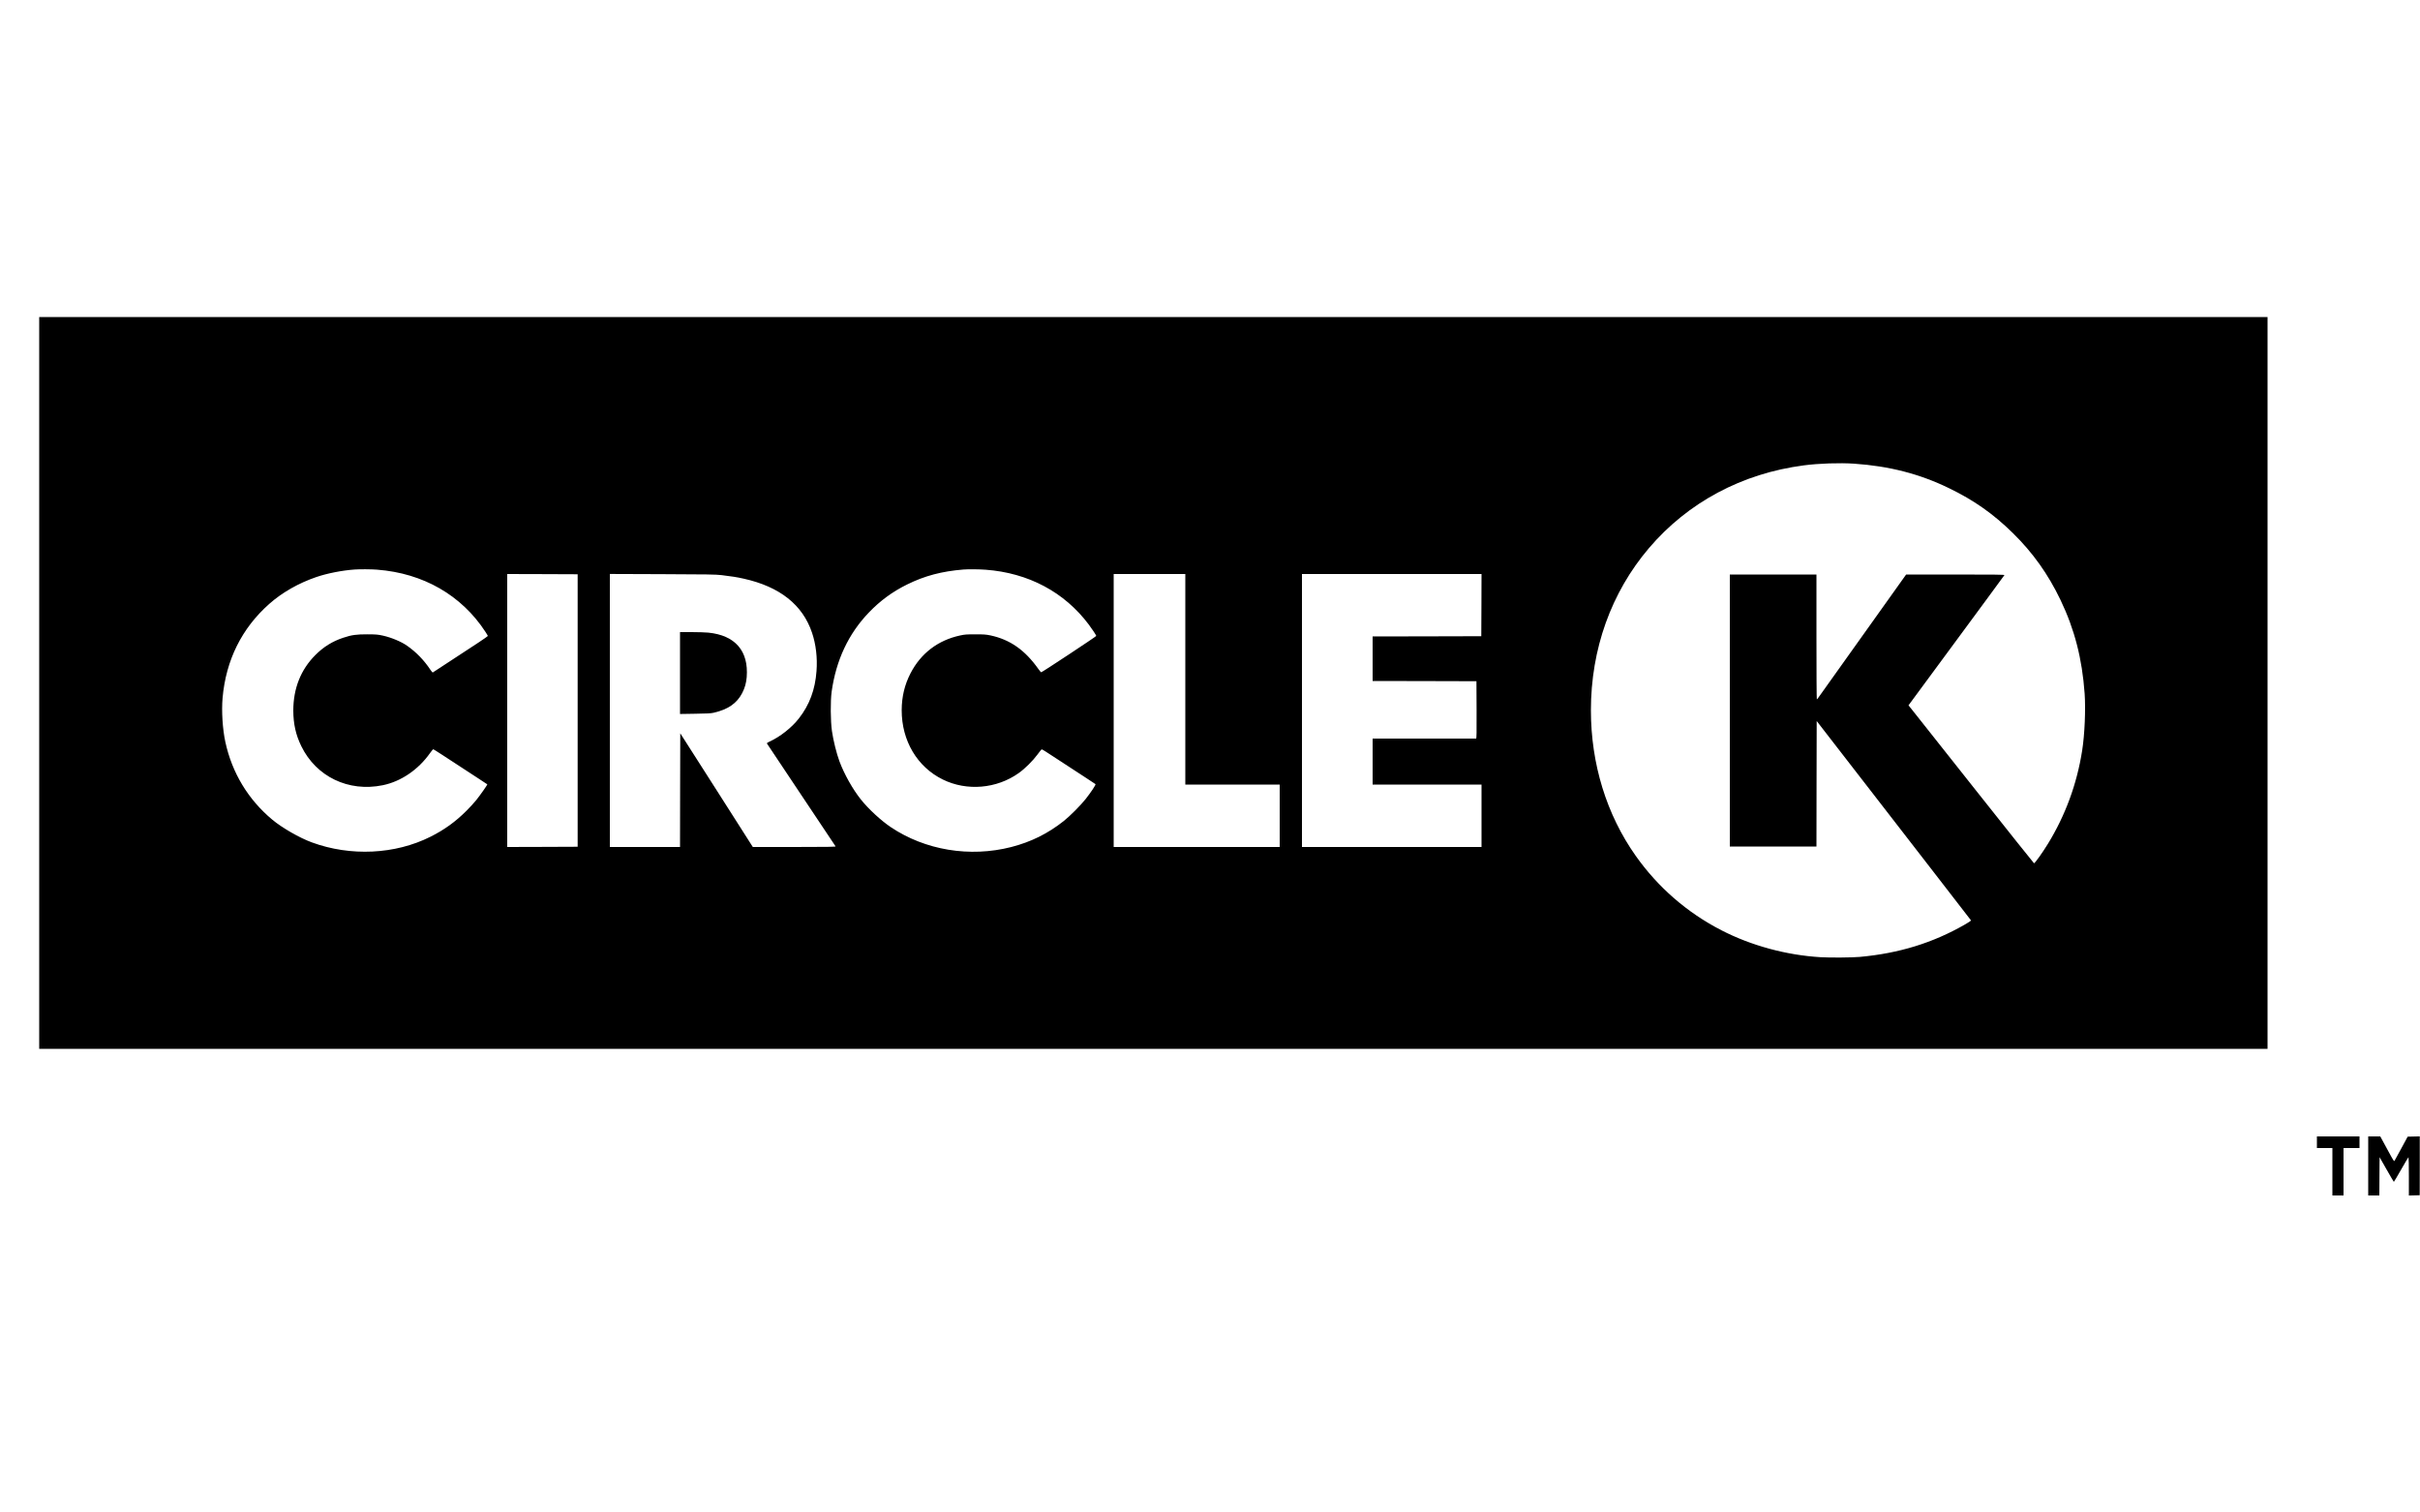<?xml version="1.0" standalone="no"?>
<!DOCTYPE svg PUBLIC "-//W3C//DTD SVG 20010904//EN"
 "http://www.w3.org/TR/2001/REC-SVG-20010904/DTD/svg10.dtd">
<svg version="1.0" xmlns="http://www.w3.org/2000/svg"
 width="5000pt" height="3125pt" viewBox="0 0 5000 3125"
 preserveAspectRatio="xMidYMid meet">

<g transform="translate(0,3125) scale(0.1,-0.1)"
fill="#000000" stroke="none">
<path d="M810 17140 l0 -7560 23020 0 23020 0 0 7560 0 7560 -23020 0 -23020
0 0 -7560z m37497 4530 c729 -50 1355 -211 1961 -506 517 -250 917 -532 1320
-928 413 -405 728 -848 984 -1381 291 -607 447 -1211 499 -1935 23 -325 1
-846 -51 -1176 -108 -690 -346 -1339 -708 -1929 -111 -181 -271 -406 -287
-401 -5 1 -550 684 -1210 1518 -660 833 -1241 1567 -1291 1630 l-92 115 342
464 c189 255 555 752 814 1104 259 352 475 645 479 650 21 27 341 462 347 473
6 9 -199 12 -1012 12 l-1019 0 -889 -1247 c-489 -685 -902 -1266 -919 -1289
-16 -24 -33 -44 -37 -44 -5 0 -8 581 -8 1290 l0 1290 -895 0 -895 0 0 -2810 0
-2810 895 0 895 0 2 1297 3 1296 239 -309 c132 -170 492 -635 801 -1034 309
-399 917 -1184 1351 -1745 435 -561 793 -1025 797 -1031 4 -6 -46 -41 -126
-86 -663 -380 -1360 -595 -2172 -669 -150 -14 -620 -18 -810 -6 -706 42 -1435
240 -2050 557 -712 367 -1311 889 -1771 1540 -602 852 -924 1899 -924 3005 0
1264 418 2432 1199 3350 805 946 1925 1544 3201 1710 313 41 739 55 1037 35z
m-30516 -2190 c952 -73 1744 -527 2238 -1284 28 -43 51 -82 51 -86 0 -4 -89
-66 -197 -138 -313 -205 -927 -608 -939 -615 -7 -4 -27 17 -49 51 -131 198
-293 366 -481 498 -119 85 -327 172 -502 211 -104 23 -139 26 -317 27 -229 1
-331 -13 -504 -71 -224 -74 -408 -189 -577 -359 -300 -301 -454 -690 -454
-1146 1 -274 51 -501 165 -734 307 -631 975 -953 1683 -808 377 77 737 322
979 667 30 42 59 77 64 77 8 0 212 -132 939 -608 96 -63 177 -116 179 -118 6
-5 -147 -223 -228 -324 -41 -52 -132 -151 -201 -220 -228 -228 -456 -393 -745
-538 -731 -367 -1652 -411 -2452 -117 -254 93 -617 302 -818 470 -497 415
-831 967 -969 1605 -57 263 -81 640 -57 910 69 780 396 1439 964 1942 266 236
607 430 972 555 229 78 536 138 795 156 109 8 337 6 461 -3z m12573 -1 c884
-66 1628 -462 2132 -1134 68 -90 154 -221 154 -234 0 -12 -1119 -751 -1137
-751 -6 0 -33 30 -59 68 -278 392 -585 607 -991 694 -93 19 -137 22 -313 22
-175 0 -220 -3 -310 -23 -461 -99 -816 -370 -1030 -787 -120 -234 -179 -481
-180 -756 -1 -632 320 -1174 850 -1434 497 -244 1113 -191 1569 134 126 89
291 253 386 382 43 58 81 106 86 108 5 2 46 -21 91 -51 46 -30 137 -89 203
-132 66 -43 185 -121 265 -173 80 -52 235 -154 345 -225 110 -71 204 -133 209
-138 12 -11 -92 -167 -204 -309 -102 -129 -322 -350 -450 -452 -328 -260 -678
-434 -1087 -539 -856 -219 -1779 -66 -2491 413 -203 137 -454 369 -614 568
-171 215 -344 522 -444 790 -61 165 -126 427 -155 625 -30 210 -33 618 -6 815
91 650 348 1197 769 1635 234 244 491 432 792 580 364 179 712 271 1161 308
95 8 330 6 459 -4z m-8429 -2909 l0 -2815 -727 -3 -728 -2 0 2820 0 2820 728
-2 727 -3 0 -2815z m2975 2797 c196 -23 324 -43 455 -73 747 -166 1219 -540
1413 -1119 80 -237 113 -516 92 -790 -28 -386 -145 -699 -365 -980 -147 -189
-391 -381 -603 -476 -44 -20 -61 -33 -56 -41 4 -7 323 -485 709 -1063 386
-577 705 -1056 709 -1062 6 -10 -167 -13 -851 -13 l-859 0 -749 1175 -750
1174 -3 -1174 -2 -1175 -725 0 -725 0 0 2821 0 2820 1083 -4 c928 -3 1103 -6
1227 -20z m9580 -2152 l0 -2175 975 0 975 0 0 -645 0 -645 -1715 0 -1715 0 0
2820 0 2820 740 0 740 0 0 -2175z m6118 1533 l-3 -643 -1122 -3 -1123 -2 0
-460 0 -460 1073 -2 1072 -3 3 -592 c2 -471 0 -593 -10 -593 -7 0 -491 0
-1075 0 l-1063 0 0 -475 0 -475 1125 0 1125 0 0 -645 0 -645 -1855 0 -1855 0
0 2820 0 2820 1855 0 1855 0 -2 -642z"/>
<path d="M14050 17344 l0 -846 313 5 c244 3 328 8 384 21 297 69 476 193 588
407 54 105 83 206 93 329 42 539 -237 863 -792 919 -60 6 -217 11 -348 11
l-238 0 0 -846z"/>
<path d="M47870 7650 l0 -120 160 0 160 0 0 -490 0 -490 115 0 115 0 0 490 0
490 165 0 165 0 0 120 0 120 -440 0 -440 0 0 -120z"/>
<path d="M48930 7160 l0 -610 115 0 115 0 2 396 3 395 145 -255 c80 -140 147
-255 150 -255 3 0 70 114 150 254 80 140 148 255 153 255 4 0 7 -178 7 -395
l0 -396 112 3 112 3 1 608 0 608 -125 -3 -125 -3 -130 -240 c-71 -132 -135
-248 -141 -258 -10 -18 -21 -1 -129 198 -12 22 -54 100 -94 173 l-72 132 -125
0 -124 0 0 -610z"/>
</g>
</svg>
